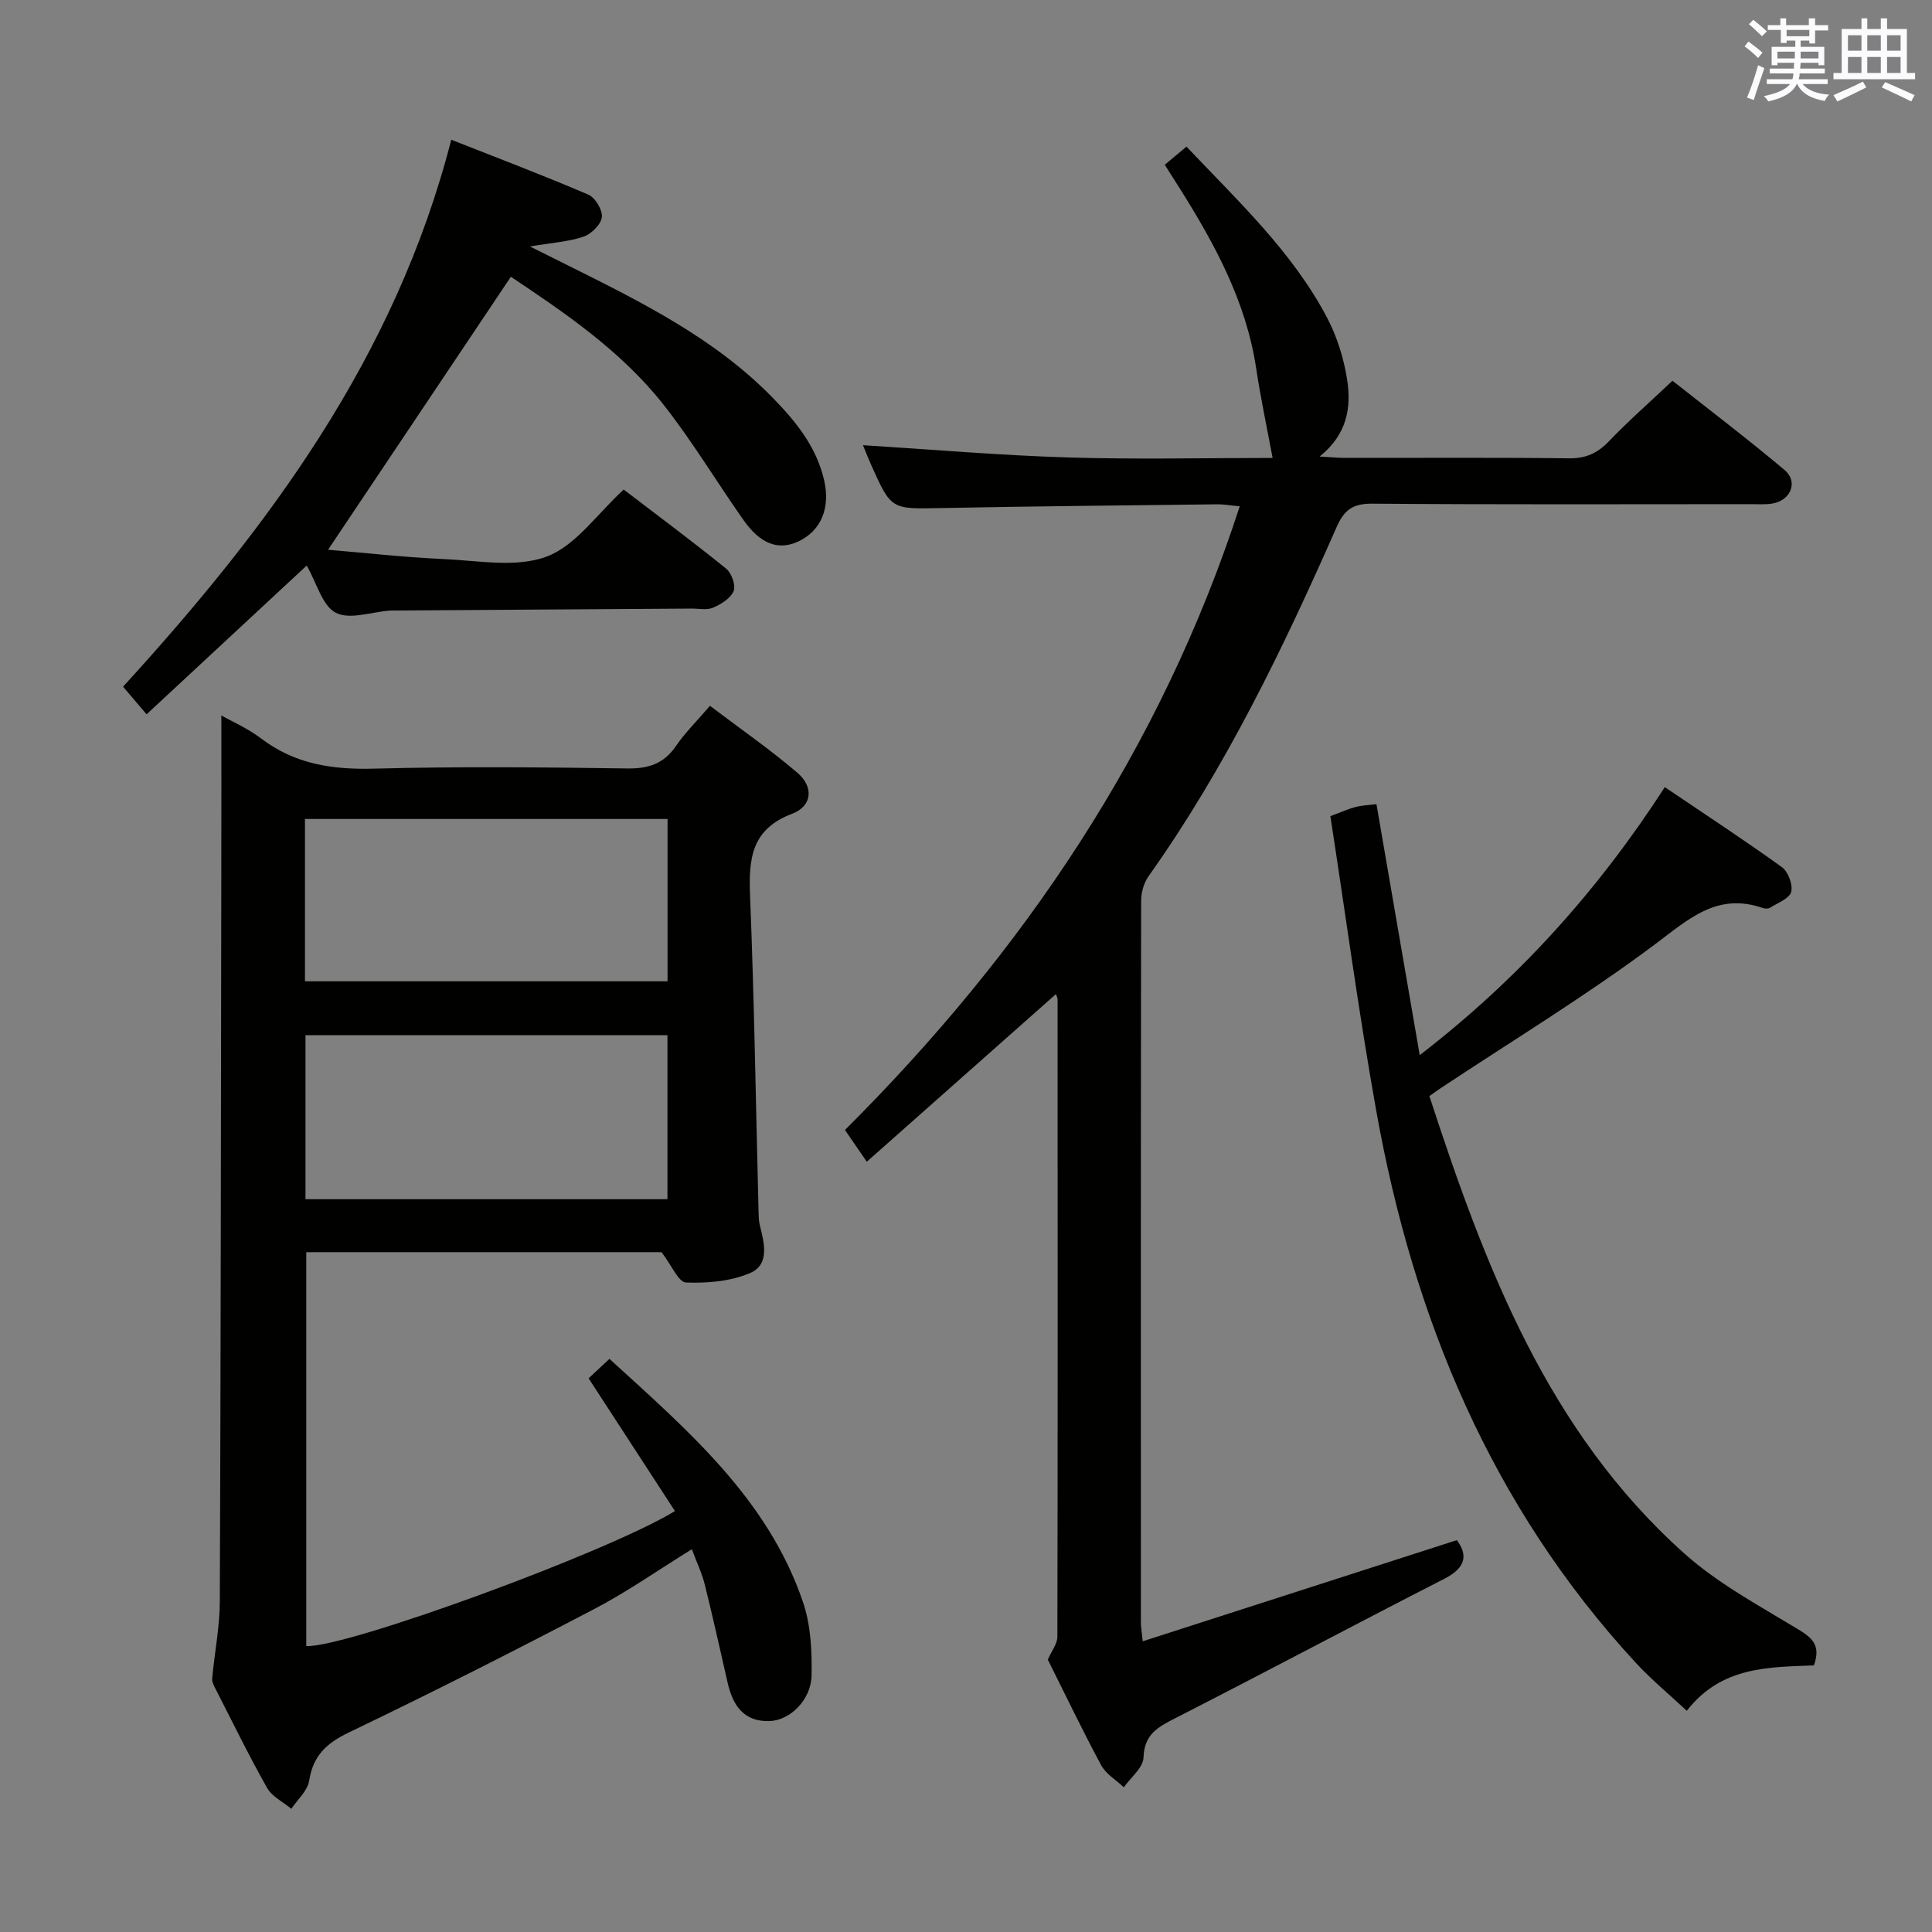 <svg enable-background="new 0 0 400 400" viewBox="0 0 400 400" xmlns="http://www.w3.org/2000/svg"><rect x="0" y="0" width="400" height="400" fill="#808080" stroke="none"/><g fill="#010100"><path d="m45.83 148.13c2.22 1.26 5.47 2.66 8.2 4.74 7 5.34 14.77 6.5 23.39 6.27 17.48-.46 34.99-.29 52.48-.04 4.4.06 7.56-1 10.07-4.67 1.86-2.72 4.26-5.08 7.02-8.3 6.14 4.66 12.39 8.98 18.13 13.89 3.4 2.91 3.03 6.89-1.1 8.45-8.46 3.19-9.03 9.29-8.73 16.94.88 21.78 1.2 43.57 1.76 65.36.03 1 .03 2.02.28 2.98.93 3.66 2.02 8.06-1.99 9.8-4.02 1.74-8.87 2.15-13.31 1.98-1.56-.06-2.98-3.57-5.06-6.28-23.59 0-48.37 0-73.56 0v81.55c8.24.39 62.44-19.44 76.33-27.95-5.87-9.03-11.74-18.05-17.88-27.49 1.29-1.2 2.68-2.49 4.32-4.02 16.24 14.83 32.79 28.97 40.07 50.35 1.61 4.72 1.87 10.1 1.78 15.16-.08 5.09-4.47 9.33-8.68 9.48-5.38.18-7.62-3.25-8.69-7.9-1.56-6.78-3.05-13.57-4.73-20.32-.59-2.37-1.67-4.61-2.69-7.36-7.01 4.34-13.39 8.82-20.24 12.4-16.78 8.78-33.69 17.34-50.76 25.53-4.65 2.23-7.42 4.81-8.23 9.99-.33 2.09-2.41 3.9-3.69 5.83-1.71-1.43-3.99-2.52-5.02-4.33-3.76-6.65-7.11-13.53-10.59-20.34-.37-.72-.85-1.56-.78-2.3.48-5.32 1.56-10.63 1.58-15.94.2-50.49.23-100.97.31-151.46.02-10.62.01-21.25.01-32zm17.31 55.04h75.07c0-11.49 0-22.55 0-33.61-25.24 0-50.09 0-75.07 0zm.11 45.11h74.94c0-11.52 0-22.72 0-33.95-25.16 0-49.93 0-74.94 0z"/><path d="m236.59 339.81c22-7.08 43.23-13.92 65.03-20.94 2.12 2.84 2.18 5.57-2.57 7.99-18.62 9.52-37.07 19.36-55.7 28.86-3.62 1.85-6.45 3.34-6.6 8.17-.06 2.09-2.64 4.1-4.07 6.15-1.6-1.51-3.71-2.74-4.7-4.58-3.94-7.32-7.53-14.84-11.04-21.85.8-1.83 1.97-3.28 1.98-4.73.09-43.99.06-87.98.04-131.97 0-.3-.18-.6-.34-1.09-12.91 11.44-25.77 22.83-39.16 34.7-1.88-2.73-3.24-4.71-4.52-6.57 37.02-36.91 65.41-78.83 81.73-129.12-1.99-.19-3.25-.43-4.52-.42-19.14.23-38.29.4-57.43.78-10.19.2-10.19.36-14.34-8.9-.67-1.5-1.26-3.04-1.71-4.12 14.17.88 28.29 2.11 42.44 2.54 14.28.44 28.58.1 42.37.1-1.18-6.34-2.48-12.4-3.4-18.52-2.07-13.82-8.55-25.72-15.84-37.31-.96-1.53-1.93-3.05-3.09-4.87 1.48-1.23 2.85-2.38 4.5-3.75 10.69 11.31 21.97 21.79 29.17 35.54 2.04 3.9 3.41 8.36 4.09 12.71.89 5.69.05 11.3-5.7 15.91 2.35.13 3.74.28 5.14.28 15.5.02 30.99-.1 46.49.09 3.48.04 5.88-1.04 8.24-3.5 4.02-4.2 8.41-8.05 13.19-12.56 7.43 5.87 15.47 11.98 23.2 18.47 2.85 2.39 1.34 6.25-2.41 6.93-1.46.27-2.99.15-4.49.15-26.16.01-52.32.1-78.48-.1-3.99-.03-5.78 1.27-7.36 4.85-11.07 25.12-22.98 49.81-38.95 72.31-.97 1.37-1.52 3.36-1.52 5.06-.08 49.82-.06 99.64-.05 149.46-.02.67.11 1.32.38 3.85z"/><path d="m295.94 226.94c11.48 35.17 24.41 69.34 52.81 94.72 6.84 6.11 15.18 10.62 23.1 15.41 3.03 1.83 5.3 3.28 3.7 7.73-9.18.39-19.11.11-26.32 9.4-3.64-3.4-7.33-6.45-10.55-9.93-29.95-32.44-46.09-71.46-53.75-114.33-3.62-20.24-6.35-40.63-9.49-60.97 2.5-.92 3.83-1.54 5.23-1.9 1.27-.32 2.61-.37 4.31-.58 2.93 17 5.87 34.04 8.96 51.97 20.7-15.98 36.98-34.22 50.74-55.49 8.41 5.69 16.46 10.95 24.25 16.57 1.29.93 2.31 3.66 1.91 5.13-.39 1.39-2.79 2.26-4.36 3.26-.37.23-1.03.23-1.47.08-9.48-3.32-15.37 2.27-22.39 7.52-14.22 10.64-29.48 19.9-44.31 29.74-.55.36-1.08.76-2.37 1.67z"/><path d="m105.77 57.3c-12.7 18.97-25.14 37.54-37.85 56.52 7.62.64 15.78 1.56 23.98 1.93 7.15.32 15.01 1.84 21.29-.52 6.03-2.27 10.44-8.84 15.94-13.87 7.05 5.39 14.24 10.73 21.2 16.36 1.13.91 2.04 3.45 1.56 4.65-.6 1.5-2.59 2.71-4.24 3.44-1.27.55-2.95.18-4.45.19-20.65.14-41.31.27-61.96.4-.17 0-.33 0-.5.01-3.8.28-8.32 1.95-11.21.46-2.81-1.45-3.94-6.14-6.03-9.78-10.92 10.15-21.8 20.25-33.15 30.8-1.69-1.99-3.04-3.57-4.87-5.72 30.06-32.92 56.37-68.18 67.95-113.24 9.73 3.84 19.13 7.4 28.36 11.36 1.43.61 2.99 3.19 2.82 4.66-.18 1.52-2.16 3.48-3.77 4.04-3.06 1.05-6.42 1.24-11.12 2.04 3.3 1.65 5.53 2.76 7.75 3.86 15.2 7.59 30.46 15.1 42.54 27.49 4.79 4.91 9.07 10.17 10.64 17.15 1.26 5.64-.63 10.34-5.36 12.57-4.09 1.92-7.84.58-11.38-4.46-5.64-8.01-10.68-16.47-16.75-24.13-8.81-11.06-20.44-18.88-31.39-26.21z"/></g><path d="m361.2 9.6.8-1c.9.7 1.9 1.4 2.9 2.3l-.9 1.1c-1-1-2-1.8-2.8-2.4zm.5 10.6c.9-2.1 1.6-4.3 2.3-6.7.4.2.8.4 1.3.6-.7 2.1-1.5 4.3-2.2 6.6zm.4-15.2.9-.9c1 .8 2 1.6 2.8 2.4l-1 1c-.9-.9-1.8-1.7-2.7-2.5zm12.5-1.2h1.2v1.4h2.7v1.1h-2.7v2.7h-1.2v-.6h-1.8v1.3h4.9v3.8h-1.2v-.5h-3.7c0 .4-.1.9-.1 1.2h5.1v1h-5.2c0 .5-.1.9-.2 1.2h6v1h-5.2c1.1 1.3 2.9 2 5.5 2.2-.4.4-.7.8-.9 1.3-2.9-.5-4.8-1.6-5.7-3.5h-.1c-.8 1.7-2.7 2.9-5.9 3.6-.2-.4-.6-.8-.9-1.1 2.8-.6 4.6-1.4 5.4-2.5h-4.8v-1h5.3c.1-.3.2-.7.2-1.2h-4.9v-1h5c0-.4 0-.8.1-1.2h-3.5v.5h-1.2v-3.8h4.9v-1.3h-1.8v.5h-1.2v-2.7h-2.7v-1h2.6v-1.4h1.2v1.4h4.7v-1.4zm-6.6 8.3h3.6c0-.4 0-.9 0-1.4h-3.6zm1.9-4.6h4.7v-1.3h-4.7zm6.6 3.2h-3.7v1.4h3.7z" fill="#fbfafc"/><path d="m385.3 3.8h1.3v2.2h2.8v-2.2h1.3v2.2h4.1v9.1h1.7v1.3h-16.9v-1.3h1.7v-9.1h4.1v-2.2zm.4 13.1.7 1.2c-1.8.9-3.8 1.9-6 2.9-.2-.4-.5-.8-.8-1.3 2.3-1 4.3-1.9 6.1-2.8zm-3.1-6.4h2.8v-3.2h-2.8zm0 4.6h2.8v-3.3h-2.8zm4-4.6h2.8v-3.2h-2.8zm0 4.6h2.8v-3.3h-2.8zm3.7 1.9c2.1.9 4.1 1.8 6.1 2.7l-.7 1.3c-2.2-1.1-4.2-2-6.1-2.9zm3.2-9.7h-2.8v3.2h2.8zm-2.8 7.8h2.8v-3.3h-2.8z" fill="#fbfafc"/></svg>